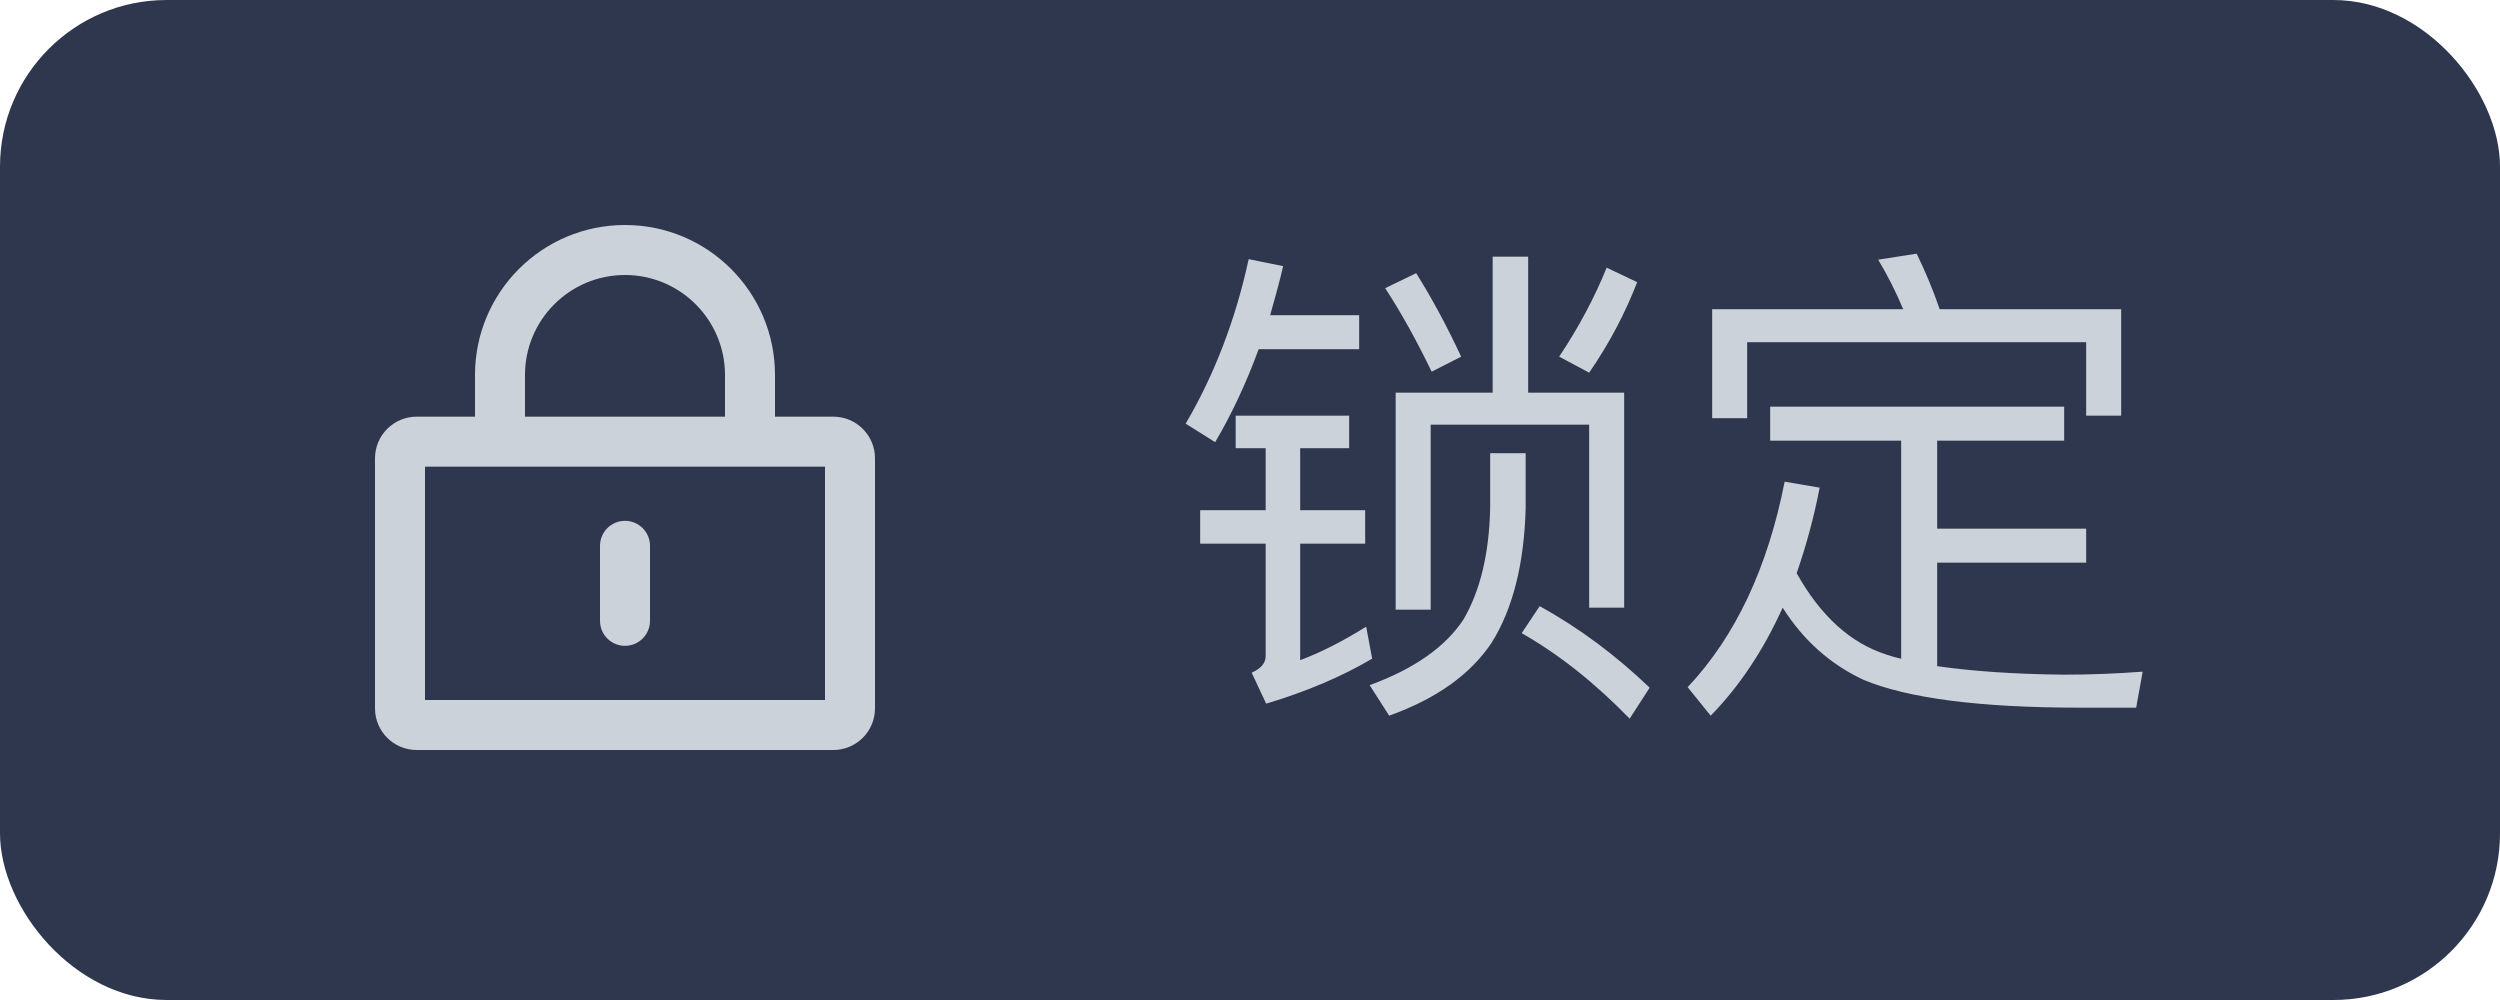<svg width="60" height="24" viewBox="0 0 60 24" fill="none" xmlns="http://www.w3.org/2000/svg">
<rect width="60" height="24" rx="4" fill="#2F374E"/>
<path d="M35.824 6.16V9.424H33.496V14.632H34.336V10.192H38.14V14.584H38.98V9.424H36.676V6.16H35.824ZM38.56 6.424C38.272 7.132 37.9 7.84 37.42 8.56L38.14 8.944C38.62 8.248 39.004 7.516 39.292 6.772L38.56 6.424ZM33.988 6.556L33.244 6.916C33.628 7.504 34 8.176 34.36 8.92L35.068 8.56C34.732 7.84 34.372 7.168 33.988 6.556ZM35.764 10.876V12.196C35.74 13.288 35.524 14.176 35.128 14.86C34.696 15.52 33.952 16.048 32.872 16.444L33.34 17.176C34.48 16.768 35.296 16.18 35.8 15.424C36.304 14.62 36.58 13.54 36.616 12.196V10.876H35.764ZM36.952 14.548L36.52 15.196C37.408 15.7 38.272 16.384 39.112 17.248L39.592 16.504C38.788 15.736 37.912 15.076 36.952 14.548ZM29.968 6.22C29.656 7.66 29.152 8.98 28.456 10.168L29.164 10.612C29.56 9.94 29.908 9.196 30.208 8.38H32.62V7.564H30.484C30.592 7.18 30.7 6.796 30.796 6.388L29.968 6.22ZM29.656 9.976V10.756H30.376V12.244H28.804V13.048H30.376V15.748C30.376 15.916 30.256 16.048 30.04 16.144L30.388 16.888C31.348 16.6 32.2 16.24 32.932 15.808L32.788 15.04C32.248 15.376 31.72 15.652 31.204 15.844V13.048H32.764V12.244H31.204V10.756H32.38V9.976H29.656ZM42.484 9.76V10.576H45.628V15.808C45.508 15.784 45.388 15.748 45.28 15.712C44.416 15.436 43.696 14.788 43.12 13.756C43.336 13.132 43.528 12.448 43.672 11.704L42.832 11.56C42.424 13.624 41.656 15.268 40.504 16.492L41.056 17.176C41.74 16.48 42.316 15.616 42.784 14.584C43.276 15.364 43.924 15.94 44.716 16.312C45.772 16.756 47.5 16.984 49.924 16.984H51.268L51.424 16.12C50.776 16.168 50.152 16.192 49.54 16.192C48.34 16.18 47.332 16.108 46.492 15.988V13.504H50.068V12.688H46.492V10.576H49.54V9.76H42.484ZM50.908 7.42H46.552C46.384 6.928 46.192 6.484 46 6.088L45.076 6.232C45.292 6.592 45.496 6.988 45.676 7.42H41.092V10.036H41.932V8.212H50.068V9.976H50.908V7.42Z" fill="#CBD2DA"/>
<path fill-rule="evenodd" clip-rule="evenodd" d="M15 5.4C13.012 5.4 11.4 7.012 11.4 9V10H12.6V9C12.6 7.675 13.674 6.6 15 6.6C16.325 6.6 17.4 7.675 17.4 9V10H18.6V9C18.6 7.012 16.988 5.4 15 5.4ZM10.2 11.2V16.8H19.8V11.2H10.2ZM10 10C9.448 10 9 10.448 9 11V17C9 17.552 9.448 18 10 18H20C20.552 18 21 17.552 21 17V11C21 10.448 20.552 10 20 10H10ZM14.4 13.1C14.4 12.769 14.668 12.5 15 12.5C15.331 12.5 15.6 12.769 15.6 13.1V14.9C15.6 15.231 15.331 15.5 15 15.5C14.668 15.5 14.4 15.231 14.4 14.9V13.1Z" fill="#CBD2DA"/>
</svg>
